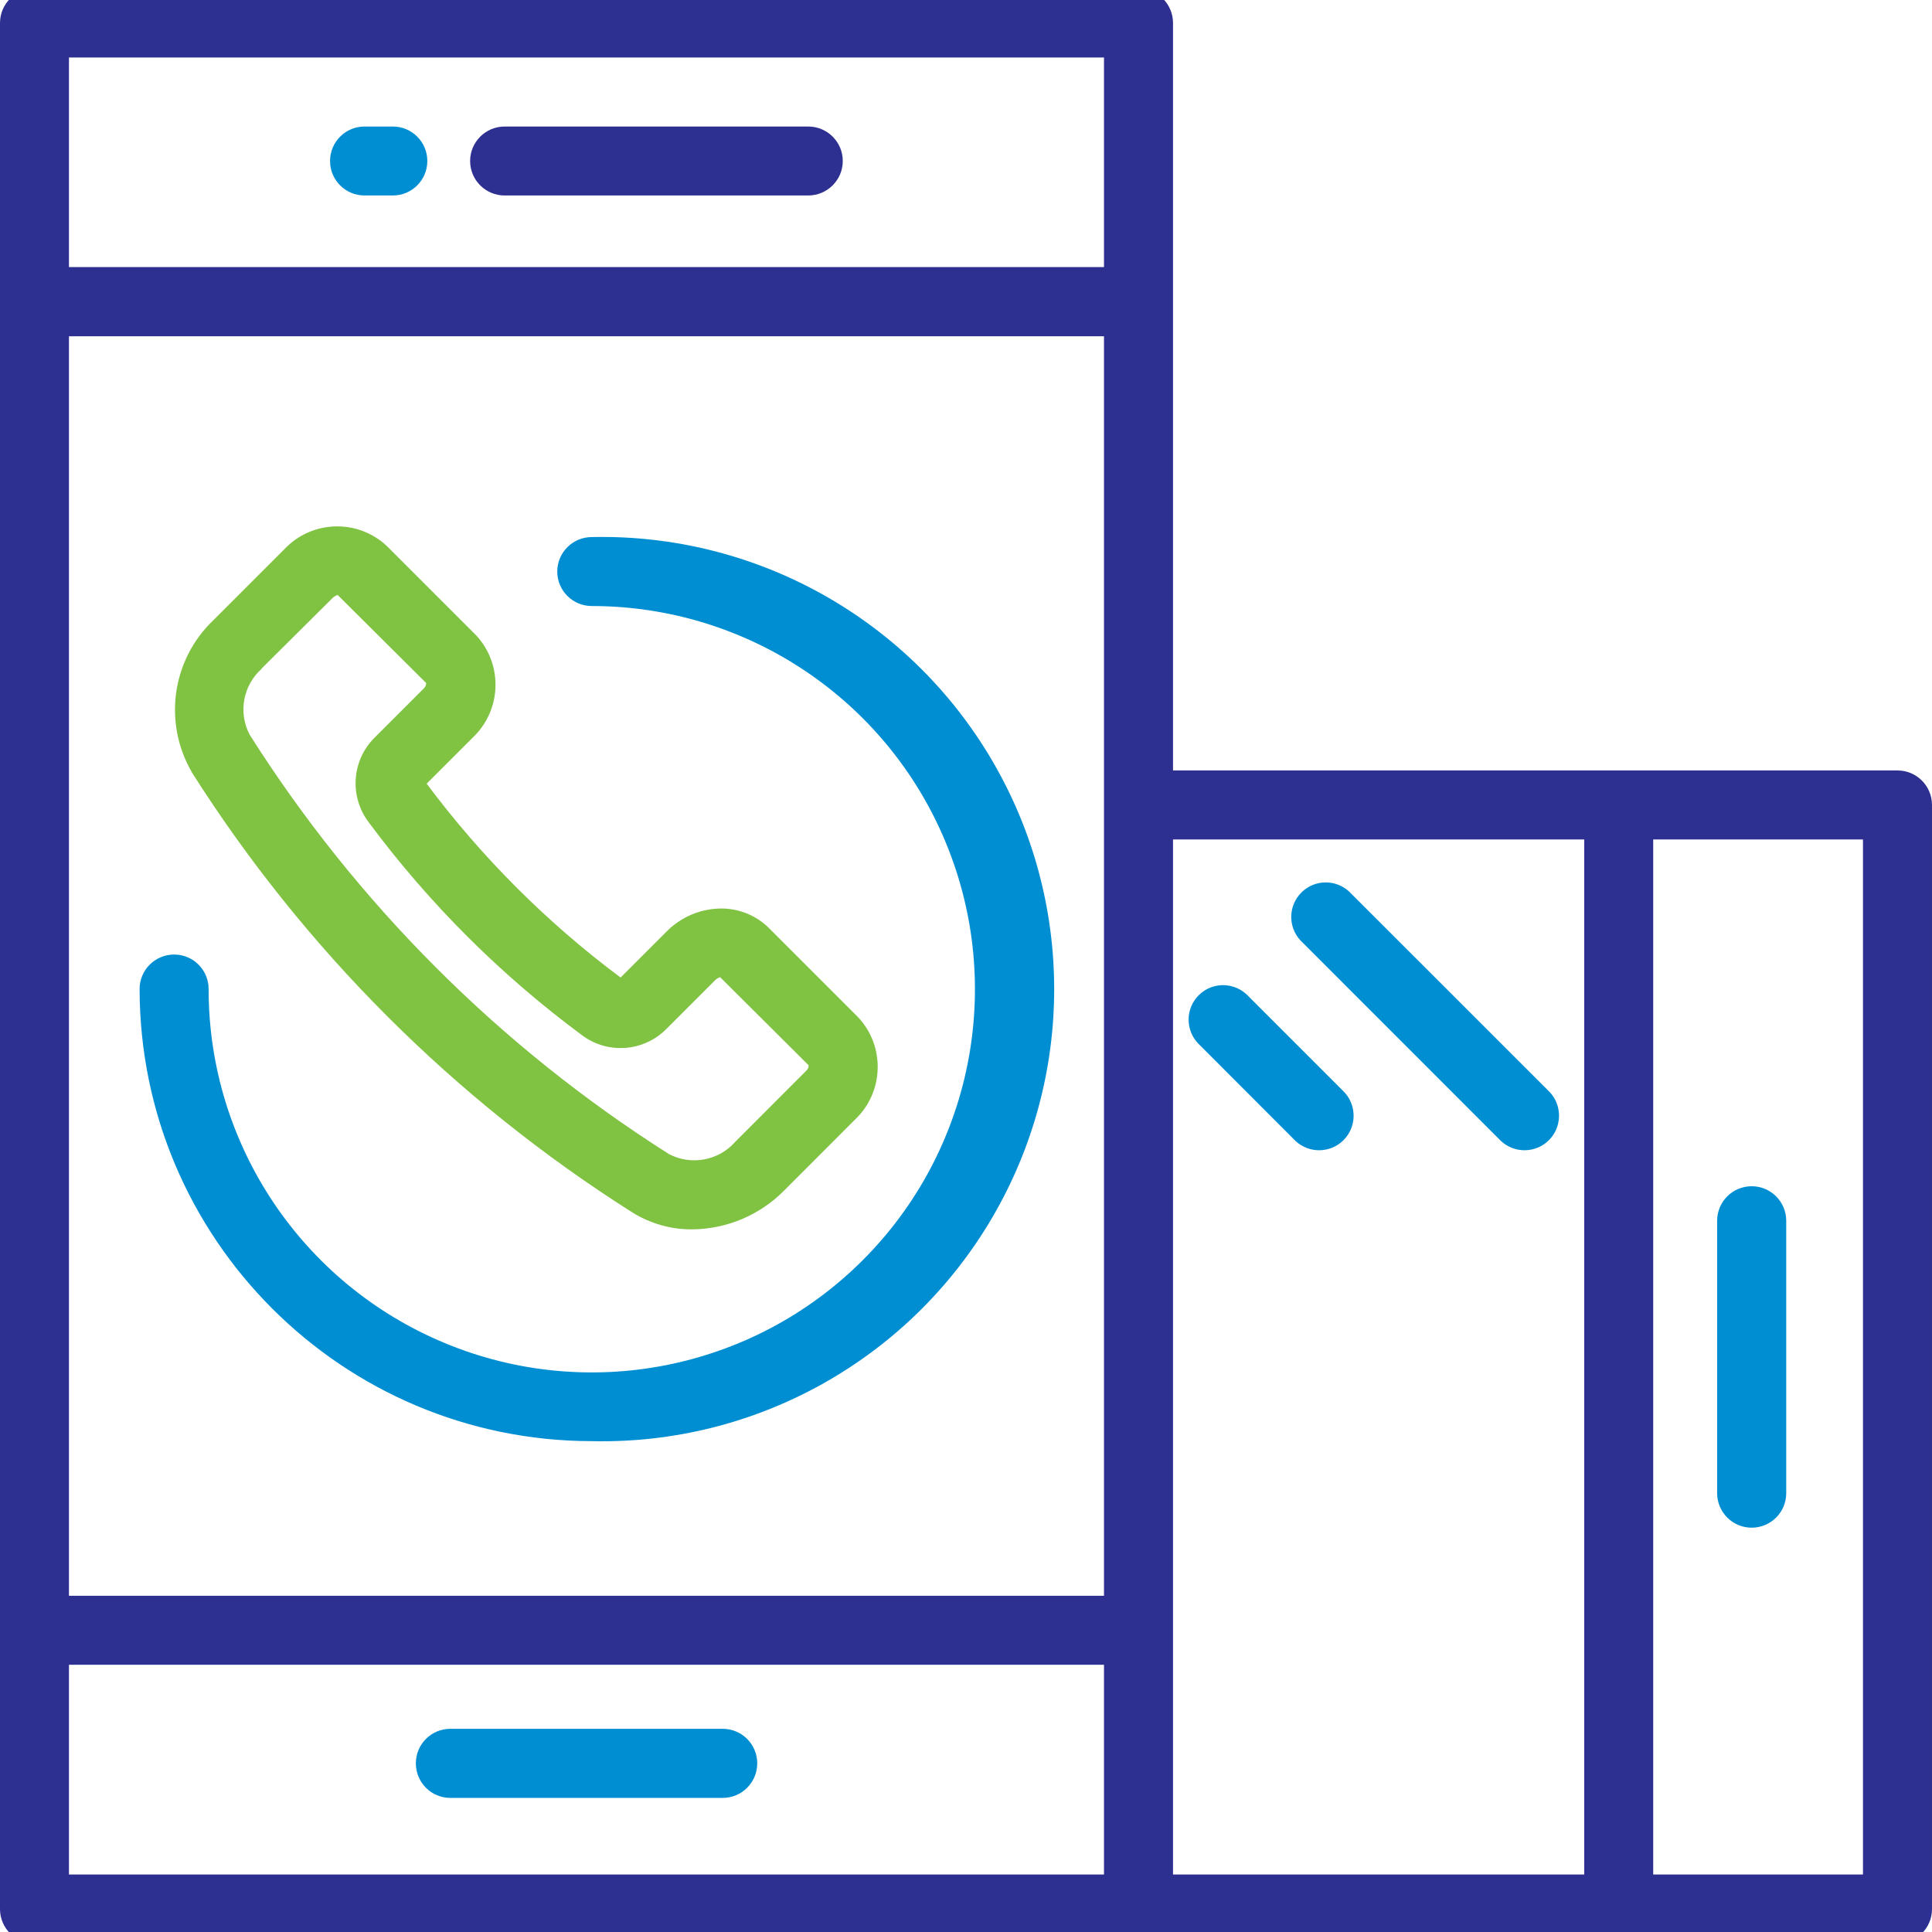 <?xml version="1.0" encoding="utf-8"?>
<!-- Generator: Adobe Illustrator 16.0.0, SVG Export Plug-In . SVG Version: 6.00 Build 0)  -->
<!DOCTYPE svg PUBLIC "-//W3C//DTD SVG 1.1//EN" "http://www.w3.org/Graphics/SVG/1.1/DTD/svg11.dtd">
<svg version="1.1" id="Layer_1" xmlns="http://www.w3.org/2000/svg" xmlns:xlink="http://www.w3.org/1999/xlink" x="0px" y="0px"
	 width="28.8px" height="28.8px" viewBox="28.1 28.1 28.8 28.8" enable-background="new 28.1 28.1 28.8 28.8" xml:space="preserve">
<title>call</title>
<desc>Created with Sketch.</desc>
<g id="call">
	<g id="noun_call_1455961">
		<path id="Path" fill="#2E3091" d="M35.623,31.014h4.525c0.284,0,0.515-0.23,0.515-0.514s-0.23-0.514-0.515-0.514h-4.525
			c-0.284,0-0.515,0.23-0.515,0.514S35.338,31.014,35.623,31.014z"/>
		<path id="Path_1_" fill="#008ED3" d="M33.534,31.014h0.422c0.284,0,0.514-0.23,0.514-0.514s-0.23-0.514-0.514-0.514h-0.422
			c-0.284,0-0.514,0.23-0.514,0.514S33.25,31.014,33.534,31.014z"/>
		<path id="Path_2_" fill="#008ED3" d="M34.813,54.901h4.06c0.284,0,0.515-0.23,0.515-0.515s-0.23-0.515-0.515-0.515h-4.06
			c-0.284,0-0.514,0.23-0.514,0.515S34.529,54.901,34.813,54.901z"/>
		<path id="Path_3_" fill="#008ED3" d="M36.922,49.583c2.444,0.056,4.726-1.217,5.964-3.324s1.238-4.721,0-6.828
			c-1.238-2.108-3.52-3.38-5.964-3.325c-0.284,0-0.515,0.23-0.515,0.514c0,0.284,0.23,0.514,0.515,0.514
			c2.311,0,4.394,1.392,5.277,3.527s0.395,4.592-1.24,6.226c-1.634,1.633-4.092,2.121-6.226,1.235
			c-2.134-0.885-3.525-2.969-3.523-5.279c0-0.284-0.23-0.514-0.514-0.514c-0.284,0-0.515,0.23-0.515,0.514
			C30.185,46.563,33.201,49.579,36.922,49.583z"/>
		<path id="Shape" fill="#80C242" d="M30.953,39.603c1.677,2.646,3.919,4.888,6.566,6.566c0.269,0.169,0.58,0.259,0.898,0.257
			c0.516-0.004,1.009-0.212,1.372-0.579l1.056-1.057c0.432-0.408,0.454-1.09,0.048-1.525l-1.331-1.331
			c-0.19-0.188-0.448-0.293-0.716-0.291c-0.304,0.003-0.595,0.126-0.809,0.343l-0.686,0.686c-1.098-0.819-2.071-1.792-2.891-2.89
			l0.686-0.686c0.433-0.408,0.456-1.09,0.051-1.526l-1.334-1.334c-0.436-0.405-1.117-0.382-1.525,0.052l-1.056,1.056
			c-0.62,0.589-0.753,1.528-0.322,2.267L30.953,39.603z M32.002,38.063l1.056-1.049c0.042-0.041,0.079-0.041,0.072-0.048
			l1.323,1.316c0,0.033-0.016,0.065-0.041,0.086l-0.727,0.727c-0.342,0.338-0.38,0.878-0.089,1.262
			c0.896,1.208,1.966,2.276,3.175,3.171c0.383,0.291,0.923,0.253,1.262-0.089l0.727-0.727c0.042-0.042,0.079-0.042,0.072-0.048
			l1.323,1.317c0,0.033-0.016,0.064-0.041,0.085l-1.056,1.057c-0.247,0.279-0.653,0.354-0.984,0.182
			c-2.521-1.598-4.657-3.733-6.253-6.254c-0.173-0.331-0.098-0.736,0.182-0.984V38.063z"/>
		<path id="Shape_1_" fill="#2E3091" d="M56.386,39.585h-10.8V28.443c0-0.284-0.23-0.514-0.515-0.514H28.614
			c-0.284,0-0.514,0.23-0.514,0.514v28.115c0,0.283,0.23,0.514,0.514,0.514h27.771c0.284,0,0.515-0.23,0.515-0.514V40.1
			C56.9,39.816,56.67,39.585,56.386,39.585z M44.558,56.043H29.128v-3.127h15.429V56.043z M44.558,51.888H29.128V33.113h15.429
			V51.888z M44.558,32.081H29.128v-3.124h15.429V32.081z M51.716,56.043h-6.13V40.614h6.13V56.043z M55.871,56.043h-3.127V40.614
			h3.127V56.043z"/>
		<path id="Path_4_" fill="#008ED3" d="M54.212,50.873c0.284,0,0.515-0.23,0.515-0.515v-4.06c0-0.284-0.23-0.515-0.515-0.515
			s-0.515,0.23-0.515,0.515v4.06C53.697,50.643,53.928,50.873,54.212,50.873z"/>
		<path id="Path_5_" fill="#008ED3" d="M50.475,45.109c0.203,0.188,0.519,0.183,0.715-0.013c0.195-0.196,0.201-0.512,0.013-0.715
			l-2.99-2.989c-0.203-0.189-0.519-0.183-0.714,0.013c-0.196,0.196-0.201,0.512-0.013,0.714L50.475,45.109z"/>
		<path id="Path_6_" fill="#008ED3" d="M47.413,45.109c0.202,0.188,0.519,0.183,0.715-0.013c0.195-0.196,0.201-0.512,0.012-0.715
			l-1.457-1.457c-0.202-0.189-0.519-0.184-0.714,0.012c-0.196,0.196-0.201,0.512-0.013,0.714L47.413,45.109z"/>
	</g>
</g>
</svg>
